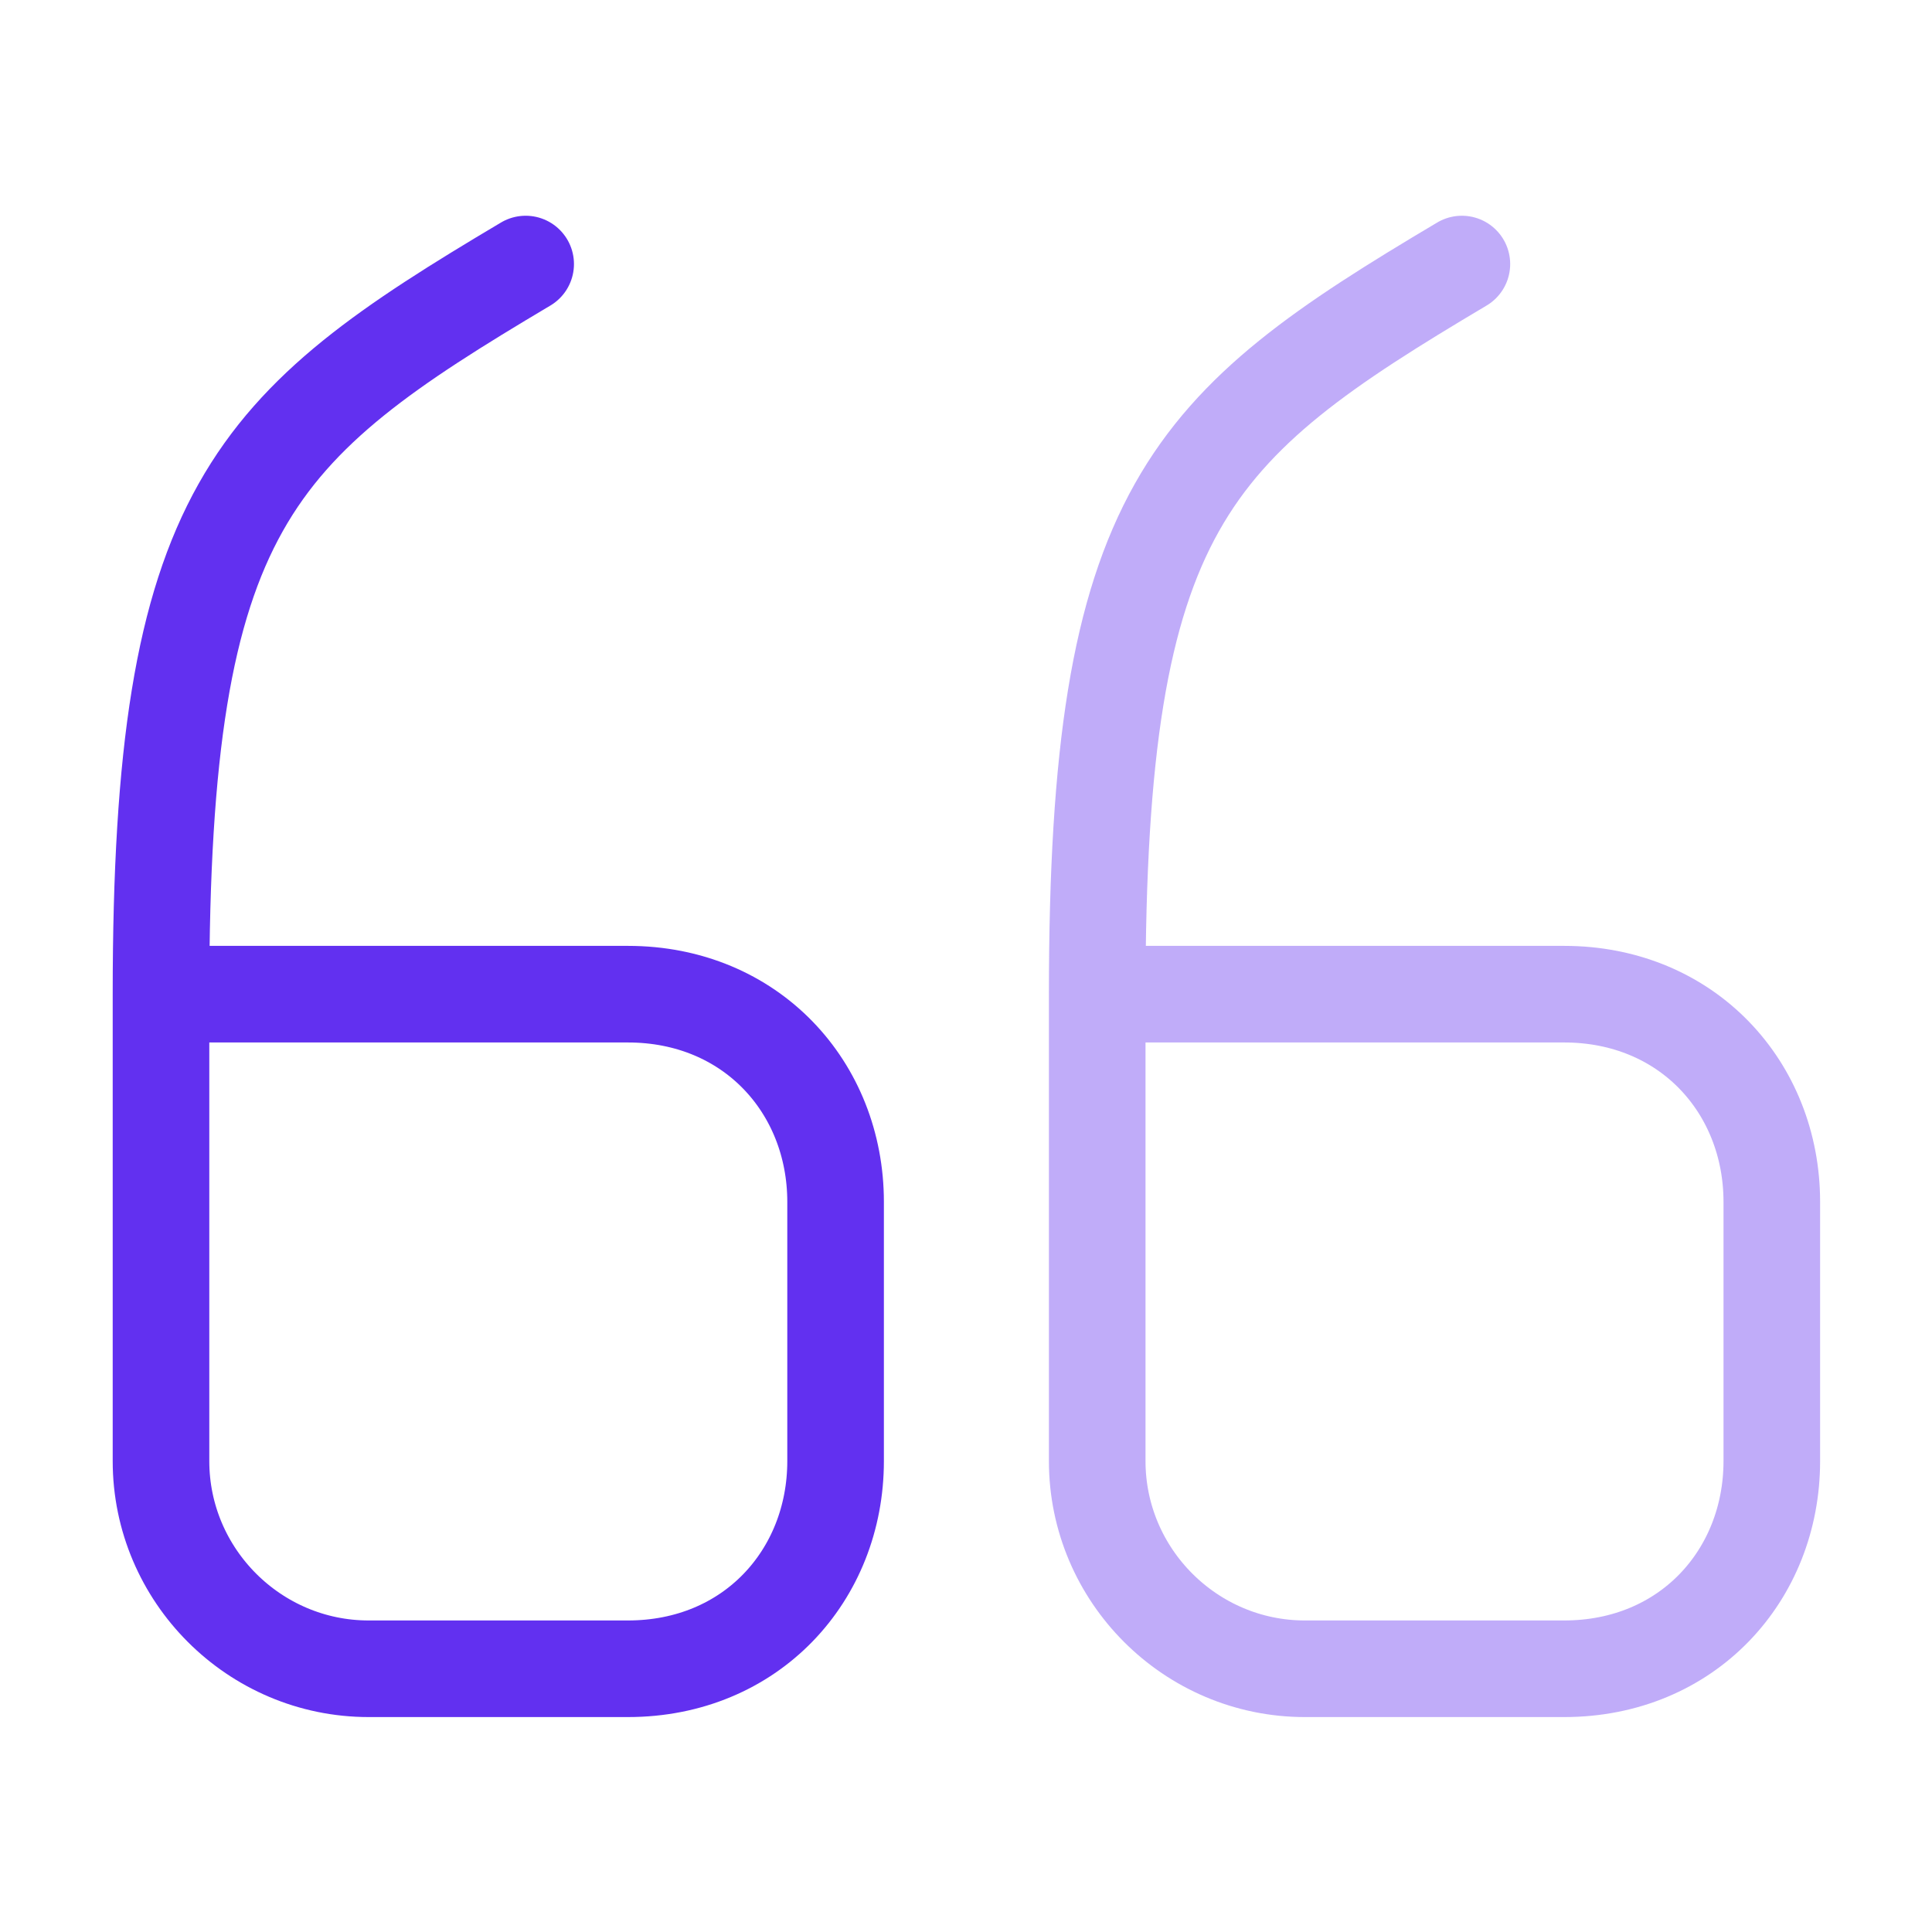 <svg width="60" height="60" fill="none" xmlns="http://www.w3.org/2000/svg"><path d="M5 30.875h14.5c3.825 0 6.45 2.9 6.45 6.45v8.05c0 3.55-2.625 6.45-6.45 6.45h-8.05c-3.55 0-6.45-2.9-6.45-6.45v-14.5m0 0C5 15.75 7.825 13.25 16.325 8.2" stroke="#6230F0" stroke-width="3" stroke-linecap="round" stroke-linejoin="round"/><path d="M34.075 30.875h14.5c3.825 0 6.45 2.9 6.45 6.45v8.05c0 3.55-2.625 6.45-6.45 6.45h-8.05c-3.55 0-6.45-2.9-6.45-6.45v-14.5m0 0C34.075 15.75 36.9 13.25 45.4 8.2" stroke="#6230F0" stroke-opacity=".4" stroke-width="3" stroke-linecap="round" stroke-linejoin="round"/></svg>